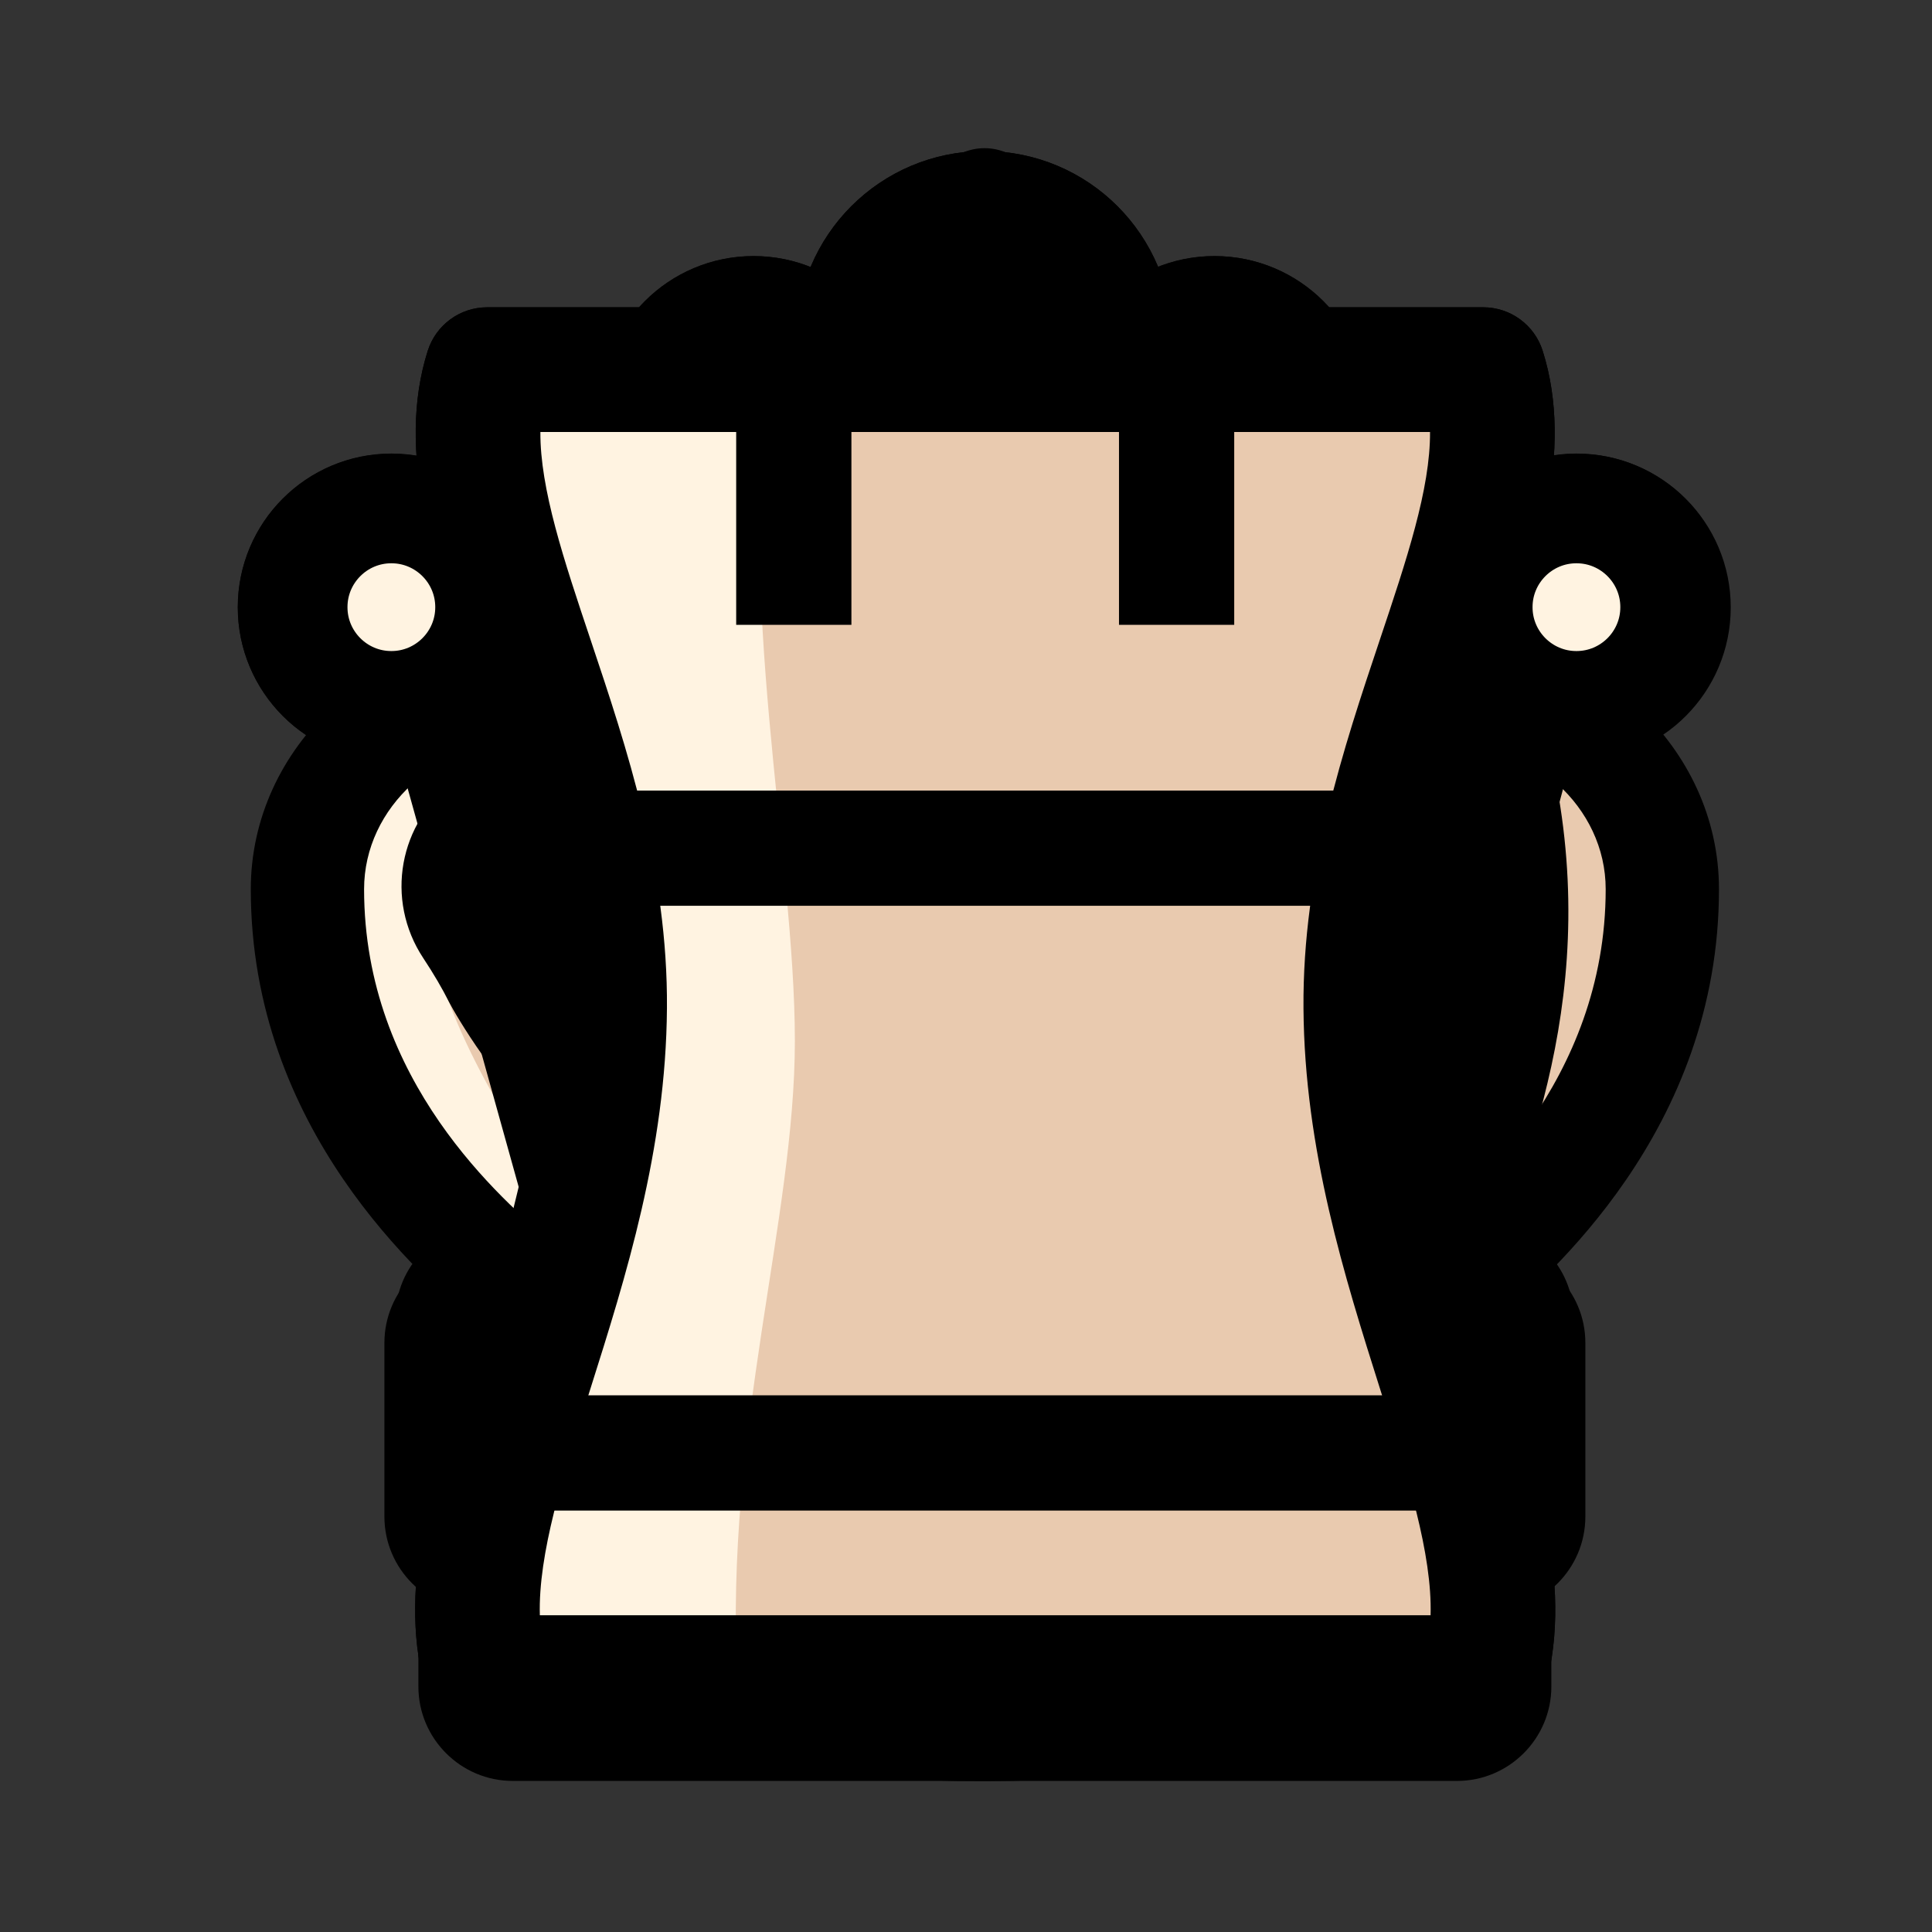 <svg xmlns="http://www.w3.org/2000/svg" width="40" height="40" viewbox="0.0 0.0 100.0 100.0">
  <rect width="100%" height="100%" fill="#333333" stroke="none"/>
  <g id="bb" fill="none" transform="scale(0.4 0.4)">
    <path d="M57.759 17.557C57.759 21.317 54.712 24.365 50.952 24.365C47.192 24.365 44.144 21.317 44.144 17.557C44.144 13.797 47.192 10.749 50.952 10.749C54.712 10.749 57.759 13.797 57.759 17.557Z" fill="#8DB962" />
    <path d="M57.759 17.557C57.759 21.317 54.712 24.365 50.952 24.365C47.192 24.365 44.144 21.317 44.144 17.557C44.144 13.797 47.192 10.749 50.952 10.749C54.712 10.749 57.759 13.797 57.759 17.557Z" stroke="black" stroke-width="5.863" stroke-miterlimit="10" stroke-linejoin="round" />
    <path d="M71.008 41.016C59.961 44.019 52.585 62.794 52.585 62.794C52.585 62.794 53.499 45.884 61.35 31.503C55.898 27.151 51.065 24.458 51.065 24.458C51.065 24.458 25.264 38.555 25.442 54.693C25.619 70.83 38.387 83.42 36.791 86.79C35.195 90.159 66.937 89.982 65.341 86.79C63.745 83.598 76.335 70.653 76.513 54.693C76.566 49.863 74.255 45.188 71.008 41.016Z" fill="#469140" />
    <path d="M51.888 25.755C42.018 42.758 39.672 50.38 39.672 55.657C39.672 66.783 49.64 84.583 44.852 87.32H37.816L29.021 69.73L25.503 57.416L27.262 46.862L34.298 38.068L51.888 25.755Z" fill="#8DB962" />
    <path d="M39.842 85.516C41.678 85.919 45.453 86.319 50.744 86.319C50.856 86.319 50.968 86.319 51.081 86.319C56.527 86.301 60.417 85.878 62.301 85.464C62.552 83.445 63.882 81.047 65.706 77.763C68.986 71.85 73.481 63.753 73.581 54.66C73.616 51.519 72.396 48.121 69.953 44.539C62.888 47.976 57.073 59.403 55.312 63.868C54.785 65.205 53.363 65.965 51.96 65.657C50.555 65.35 49.58 64.072 49.657 62.636C49.694 61.954 50.603 46.548 57.621 32.324C54.9 30.282 52.495 28.739 51.053 27.856C48.85 29.183 44.402 32.026 40.026 35.809C34.666 40.443 28.294 47.476 28.373 54.66C28.474 63.835 33.021 71.841 36.341 77.686C38.242 81.032 39.616 83.451 39.842 85.516ZM50.765 92.182C47.553 92.182 44.449 92.035 41.985 91.766C37.564 91.283 36.099 90.539 35.251 89.875C33.998 88.895 33.515 87.37 33.97 85.965C33.749 84.995 32.367 82.561 31.243 80.582C27.812 74.542 22.627 65.414 22.51 54.725C22.427 47.128 27.057 39.249 36.273 31.303C42.861 25.624 49.386 22.035 49.66 21.885C50.543 21.402 51.614 21.407 52.493 21.897C52.699 22.012 57.601 24.759 63.179 29.211C64.292 30.099 64.605 31.658 63.923 32.908C61.401 37.527 59.622 42.458 58.373 46.96C62.139 42.251 66.116 39.307 70.24 38.187C71.379 37.877 72.596 38.282 73.323 39.216C77.44 44.507 79.5 49.725 79.444 54.725C79.326 65.302 74.215 74.513 70.832 80.608C69.74 82.576 68.398 84.993 68.164 85.968C68.604 87.323 68.159 88.798 66.974 89.767C66.154 90.436 64.724 91.19 60.321 91.701C57.763 91.997 54.514 92.168 51.173 92.181C51.037 92.182 50.901 92.182 50.765 92.182Z" fill="black" />
    <path d="M31.757 75.104C34.802 79.861 67.23 80.741 70.455 75.104" stroke="black" stroke-width="5.863" stroke-miterlimit="10" stroke-linecap="round" stroke-linejoin="round" />
  </g>
  <g id="bk" fill="none" transform="scale(0.4 0.4)">
    <path d="M74.924 87.538H26.993C25.934 87.538 25.076 86.679 25.076 85.62V80.827C25.076 79.769 25.934 78.91 26.993 78.91H74.924C75.983 78.91 76.841 79.769 76.841 80.827V85.62C76.841 86.679 75.983 87.538 74.924 87.538Z" fill="#469140" />
    <path d="M31.978 86.963H25.076V78.335H31.978V86.963Z" fill="#8DB962" />
    <path d="M27.951 84.662H73.966V81.786H27.951V84.662ZM74.924 90.414H26.993C24.35 90.414 22.2 88.263 22.2 85.62V80.827C22.2 78.184 24.35 76.034 26.993 76.034H74.924C77.567 76.034 79.717 78.184 79.717 80.827V85.62C79.717 88.263 77.567 90.414 74.924 90.414Z" fill="black" />
    <path d="M76.65 78.91H25.267C24.208 78.91 23.35 78.052 23.35 76.993V68.173C23.35 67.115 24.208 66.256 25.267 66.256H76.65C77.709 66.256 78.567 67.115 78.567 68.173V76.993C78.567 78.052 77.709 78.91 76.65 78.91Z" fill="#469140" />
    <path d="M30.636 76.609H23.925V67.982H30.636V76.609Z" fill="#8DB962" />
    <path d="M26.226 76.034H75.691V69.132H26.226V76.034ZM76.65 81.786H25.267C22.624 81.786 20.474 79.636 20.474 76.993V68.173C20.474 65.53 22.624 63.38 25.267 63.38H76.65C79.293 63.38 81.443 65.53 81.443 68.173V76.993C81.443 79.636 79.293 81.786 76.65 81.786Z" fill="black" />
    <path d="M50.959 34.16V10.545" stroke="black" stroke-width="5.752" stroke-miterlimit="10" stroke-linecap="round" />
    <path d="M44.056 17.447H57.861" stroke="black" stroke-width="5.752" stroke-miterlimit="10" stroke-linecap="round" />
    <path d="M53.45 26.434H48.819C47.828 26.434 46.933 27.023 46.54 27.931L43.667 34.57C43.395 35.199 43.395 35.913 43.667 36.542L46.54 43.18C46.933 44.089 47.828 44.676 48.819 44.676H53.45C54.44 44.676 55.335 44.089 55.728 43.18L58.601 36.542C58.873 35.913 58.873 35.199 58.601 34.57L55.728 27.931C55.335 27.023 54.44 26.434 53.45 26.434Z" fill="#469140" />
    <path d="M49.077 41.801H53.192L55.894 35.555L53.192 29.31H49.077L46.374 35.555L49.077 41.801ZM53.45 47.552H48.818C46.68 47.552 44.749 46.285 43.9 44.322L41.028 37.684C40.443 36.332 40.443 34.78 41.028 33.428L43.9 26.789C44.749 24.827 46.68 23.558 48.818 23.558H53.45C55.589 23.558 57.519 24.827 58.368 26.789L61.24 33.428C61.825 34.78 61.825 36.332 61.24 37.684L58.368 44.322C57.519 46.285 55.589 47.552 53.45 47.552Z" fill="black" />
    <path d="M74.112 34.816C80.32 34.816 85.351 39.439 85.351 45.142C85.351 57.188 75.986 64.072 74.112 65.793C72.239 67.514 62.873 65.793 62.873 65.793V45.142C62.873 39.439 67.905 34.816 74.112 34.816Z" fill="#469140" />
    <path d="M84.127 36.155C79.717 44.591 71.281 35.197 67.83 63.764C67.83 63.764 69.939 68.931 66.488 63.955C63.037 58.98 66.872 49.758 66.872 44.783C66.872 39.808 71.09 36.706 74.541 35.048C77.992 33.389 84.894 36.155 84.127 36.155Z" fill="#8DB962" />
    <path d="M65.749 63.441C68.637 63.816 71.392 63.913 72.305 63.633C72.466 63.49 72.649 63.332 72.853 63.158C75.484 60.897 82.475 54.892 82.475 45.142C82.475 40.972 78.724 37.58 74.112 37.58C69.501 37.58 65.749 40.972 65.749 45.142V63.441ZM70.382 69.324C69.534 69.324 68.591 69.279 67.541 69.191C64.85 68.966 62.435 68.526 62.333 68.507L59.997 68.078V45.142C59.997 37.924 66.33 32.053 74.112 32.053C81.895 32.053 88.227 37.924 88.227 45.142C88.227 57.366 79.54 64.827 76.685 67.28C76.441 67.49 76.23 67.671 76.099 67.791C74.963 68.835 73.19 69.324 70.382 69.324Z" fill="black" />
    <path d="M62.197 34.126C68.404 34.126 73.436 38.749 73.436 44.452C73.436 56.498 64.071 63.382 62.197 65.103C60.324 66.823 50.959 65.103 50.959 65.103V44.452C50.959 38.749 55.991 34.126 62.197 34.126Z" fill="#469140" />
    <path d="M69.172 36.155C61.695 40.373 58.436 36.347 57.477 65.681C57.477 65.681 55.943 68.547 52.492 63.572C49.041 58.597 51.15 49.758 51.15 44.783C51.15 39.808 55.368 36.706 58.819 35.048C62.27 33.389 69.172 36.155 69.172 36.155Z" fill="#8DB962" />
    <path d="M53.834 62.751C56.722 63.126 59.478 63.224 60.389 62.943C60.551 62.8 60.734 62.643 60.937 62.468C63.569 60.208 70.56 54.202 70.56 44.452C70.56 40.283 66.809 36.89 62.197 36.89C57.586 36.89 53.834 40.283 53.834 44.452V62.751ZM58.467 68.634C57.618 68.634 56.675 68.589 55.627 68.501C52.936 68.277 50.52 67.836 50.419 67.818L48.083 67.388V44.452C48.083 37.234 54.414 31.362 62.197 31.362C69.98 31.362 76.312 37.234 76.312 44.452C76.312 56.676 67.624 64.138 64.77 66.59C64.525 66.8 64.314 66.981 64.184 67.101C63.048 68.144 61.275 68.634 58.467 68.634Z" fill="black" />
    <path d="M27.805 34.816C21.598 34.816 16.566 39.439 16.566 45.142C16.566 57.188 25.932 64.072 27.805 65.793C29.678 67.514 39.044 65.793 39.044 65.793V45.142C39.044 39.439 34.012 34.816 27.805 34.816Z" fill="#469140" />
    <path d="M29.294 34.495C17.215 41.907 23.35 52.922 31.978 64.531C31.978 64.531 27.568 67.663 24.117 62.688C20.666 57.712 15.489 51.079 15.489 46.104C15.489 41.129 18.94 36.153 22.392 34.495C25.843 32.837 29.294 34.495 29.294 34.495Z" fill="#8DB962" />
    <path d="M29.613 63.633C30.525 63.913 33.28 63.816 36.168 63.441V45.142C36.168 40.972 32.416 37.58 27.805 37.58C23.194 37.58 19.442 40.972 19.442 45.142C19.442 54.892 26.433 60.897 29.065 63.158C29.268 63.332 29.452 63.49 29.613 63.633ZM31.535 69.324C28.727 69.324 26.954 68.835 25.818 67.791C25.688 67.671 25.476 67.49 25.231 67.28C22.377 64.827 13.69 57.366 13.69 45.142C13.69 37.924 20.023 32.053 27.805 32.053C35.588 32.053 41.92 37.924 41.92 45.142V68.078L39.584 68.507C39.482 68.526 37.067 68.966 34.376 69.191C33.327 69.279 32.384 69.324 31.535 69.324Z" fill="black" />
    <path d="M39.72 34.126C33.513 34.126 28.481 38.749 28.481 44.452C28.481 56.498 37.846 63.382 39.72 65.103C41.593 66.823 50.959 65.103 50.959 65.103V44.452C50.959 38.749 45.926 34.126 39.72 34.126Z" fill="#469140" />
    <path d="M42.906 34.238C36.004 40.647 37.154 52.155 45.782 63.764C45.782 63.764 42.331 68.791 38.88 63.816C35.429 58.84 29.485 50.333 29.485 45.358C29.485 40.383 33.703 37.281 37.154 35.623C40.605 33.965 42.906 34.238 42.906 34.238Z" fill="#8DB962" />
    <path d="M41.528 62.943C42.442 63.224 45.198 63.128 48.083 62.753V44.452C48.083 40.283 44.331 36.89 39.72 36.89C35.109 36.89 31.357 40.283 31.357 44.452C31.357 54.202 38.348 60.208 40.981 62.468C41.184 62.643 41.366 62.8 41.528 62.943ZM43.45 68.634C40.642 68.634 38.869 68.144 37.733 67.101C37.603 66.981 37.392 66.8 37.148 66.59C34.293 64.138 25.605 56.676 25.605 44.452C25.605 37.234 31.937 31.362 39.72 31.362C47.502 31.362 53.834 37.234 53.834 44.452V67.388L51.499 67.818C51.398 67.836 48.982 68.277 46.291 68.501C45.242 68.589 44.298 68.634 43.45 68.634Z" fill="black" />
    <path d="M33.703 66.256L39.81 79.485Z" fill="#FFF3E1" />
    <path d="M33.703 66.256L39.81 79.485" stroke="black" stroke-width="5.752" stroke-miterlimit="10" />
    <path d="M47.953 66.256L54.06 79.485Z" fill="#FFF3E1" />
    <path d="M47.953 66.256L54.06 79.485" stroke="black" stroke-width="5.752" stroke-miterlimit="10" />
    <path d="M62.203 66.256L68.31 79.485Z" fill="#FFF3E1" />
    <path d="M62.203 66.256L68.31 79.485" stroke="black" stroke-width="5.752" stroke-miterlimit="10" />
  </g>
  <g id="bn" fill="none" transform="scale(0.4 0.4)">
    <path d="M28.455 85.449C33.808 87.05 41.583 88.734 51.035 88.638C59.742 88.55 66.95 86.98 72.069 85.449C71.978 85.121 71.84 84.563 71.684 83.87C71.097 81.258 70.23 75.749 72.069 69.934C74.589 61.961 81.073 52.041 76.68 37.397C72.026 21.882 50.327 17.24 50.327 17.24L50.681 24.503L25.334 42.877C23.726 44.043 23.335 46.267 24.431 47.922C24.951 48.708 25.489 49.597 25.945 50.509C26.392 51.403 28.501 54.644 29.81 55.487C30.871 56.172 32.239 56.13 33.266 55.395C34.827 54.278 36.786 51.793 42.278 52.324C56.806 54.804 60.425 46.88 60.425 46.88C60.425 46.88 58.122 51.61 48.754 56.014C38.988 59.76 32.609 66.138 29.365 76.933C27.817 82.081 28.455 85.449 28.455 85.449Z" fill="#469140" />
    <path d="M26.147 49.501L56.751 32.726C56.751 32.726 60.381 30.912 58.566 27.282C57.755 25.659 51.553 18.651 51.553 18.651V25.91L24.332 45.871L26.147 49.501Z" fill="#8DB962" />
    <path d="M63.046 48.292C56.796 58.776 49.301 64.252 45.067 69.091C41.531 73.132 38.983 82.705 39.184 86.738C39.306 89.162 29.171 84.788 29.171 84.788L31.793 72.286L37.237 62.003L46.109 55.55L63.046 48.292Z" fill="#8DB962" />
    <path d="M31.358 83.129C37.769 84.846 44.366 85.684 51.005 85.614C56.903 85.554 62.769 84.779 68.482 83.309C67.791 79.59 67.479 74.418 69.185 69.023C69.722 67.324 70.405 65.6 71.129 63.775C73.878 56.836 76.995 48.972 73.783 38.266C70.825 28.404 59.578 23.363 53.554 21.322L53.702 24.356C53.752 25.377 53.283 26.353 52.456 26.952L27.109 45.326C26.817 45.537 26.749 45.945 26.953 46.253C27.62 47.26 28.191 48.237 28.65 49.157C29.058 49.972 30.758 52.427 31.453 52.948C31.47 52.954 31.492 52.945 31.506 52.935C31.663 52.823 31.863 52.66 32.095 52.47C33.691 51.168 36.662 48.743 42.569 49.313C42.642 49.32 42.715 49.33 42.787 49.342C51.759 50.874 55.641 48.027 57.039 46.472C57.527 45.874 57.725 45.517 57.732 45.505C57.713 45.538 57.706 45.556 57.706 45.556L59.047 45.411C60.899 45.21 62.633 46.355 63.176 48.136C63.17 48.149 63.16 48.172 63.144 48.203C63.127 48.239 63.101 48.29 63.065 48.358C62.96 48.557 62.778 48.874 62.506 49.266C61.219 51.148 57.797 55.105 50.04 58.752C49.974 58.783 49.906 58.812 49.837 58.838C40.554 62.398 35.134 68.247 32.261 77.803C31.588 80.043 31.392 81.882 31.358 83.129ZM50.26 91.667C42.583 91.667 34.961 90.551 27.589 88.347C26.506 88.023 25.693 87.123 25.483 86.012C25.404 85.593 24.757 81.753 26.468 76.062C29.34 66.509 34.557 59.851 42.708 55.454C42.436 55.414 42.162 55.372 41.884 55.325C38.533 55.024 37.204 56.108 35.919 57.157C35.635 57.39 35.339 57.63 35.027 57.854C32.975 59.323 30.283 59.392 28.171 58.029C25.953 56.599 23.529 52.44 23.24 51.861C22.889 51.16 22.441 50.396 21.909 49.592C19.911 46.574 20.635 42.548 23.559 40.429L47.58 23.015L47.305 17.387C47.26 16.448 47.652 15.542 48.368 14.935C49.084 14.326 50.042 14.086 50.959 14.282C51.917 14.486 74.467 19.494 79.577 36.527C83.392 49.246 79.554 58.931 76.752 66.003C76.07 67.726 75.425 69.352 74.953 70.847C73.379 75.825 74.078 80.728 74.635 83.207C74.823 84.049 74.951 84.521 74.985 84.646C75.422 86.232 74.512 87.876 72.936 88.347C65.829 90.472 58.471 91.588 51.066 91.663C50.798 91.665 50.528 91.667 50.26 91.667Z" fill="black" />
    <path d="M31.566 75.404C36.206 76.799 42.973 78.27 51.206 78.161C58.609 78.064 64.744 76.72 69.124 75.404" fill="#FFF3E1" />
    <path d="M31.566 75.404C36.206 76.799 42.973 78.27 51.206 78.161C58.609 78.064 64.744 76.72 69.124 75.404" stroke="black" stroke-width="5.882" stroke-miterlimit="10" stroke-linecap="round" stroke-linejoin="round" />
    <path d="M54.051 36.484C54.051 38.127 52.72 39.458 51.078 39.458C49.436 39.458 48.105 38.127 48.105 36.484C48.105 34.842 49.436 33.512 51.078 33.512C52.72 33.512 54.051 34.842 54.051 36.484Z" fill="black" />
  </g>
  <g id="bp" fill="none" transform="scale(0.4 0.4)">
    <path d="M73.023 83.01C73.023 65.181 58.322 59.342 60.008 48.211C64.277 45.244 67.038 40.258 66.897 34.633C66.684 26.141 59.755 19.223 51.263 19.023C42.235 18.81 34.85 26.065 34.85 35.044C34.85 40.495 37.575 45.308 41.734 48.204C43.622 59.342 28.952 65.254 28.952 83.01C35.458 84.961 39.679 86.905 51.098 86.905C62.517 86.905 66.516 84.961 73.023 83.01Z" fill="#469140" />
    <path d="M50.608 21.801C50.608 21.801 45.689 26.919 45.474 34.438C45.259 41.957 48.239 46.395 48.239 47.469C48.239 48.544 48.326 53.08 47.251 56.947C46.177 60.814 40.143 74.52 40.538 83.8C40.813 90.269 29.565 81.749 29.565 81.749L31.068 70.578L42.239 54.25L41.38 47.376L34.72 37.064L38.587 24.818L50.608 21.801Z" fill="#8DB962" />
    <path d="M73.023 83.01H73.024H73.023ZM32.272 80.664C32.395 80.702 32.517 80.742 32.639 80.779C37.775 82.401 41.833 83.683 51.098 83.683C60.241 83.683 64.175 82.429 69.154 80.842C69.336 80.784 69.519 80.725 69.703 80.667C69.099 73.471 65.763 68.612 62.526 63.9C59.242 59.119 55.846 54.174 56.822 47.728C56.955 46.852 57.442 46.069 58.169 45.564C61.725 43.093 63.784 39.037 63.675 34.714C63.507 27.996 57.905 22.403 51.187 22.244C47.702 22.157 44.417 23.455 41.931 25.884C39.443 28.314 38.073 31.567 38.073 35.044C38.073 39.23 40.129 43.161 43.575 45.558C44.285 46.053 44.767 46.812 44.911 47.664C46.014 54.172 42.621 59.176 39.339 64.015C36.156 68.711 32.873 73.552 32.272 80.664ZM51.098 90.127C40.84 90.127 35.913 88.573 30.698 86.926C29.837 86.653 28.948 86.373 28.026 86.097C26.663 85.688 25.729 84.433 25.729 83.01C25.729 72.603 30.319 65.836 34.005 60.398C36.983 56.006 38.782 53.171 38.678 49.929C34.237 46.287 31.628 40.829 31.628 35.044C31.628 29.817 33.688 24.926 37.427 21.273C41.166 17.622 46.105 15.681 51.338 15.801C56.277 15.917 60.937 17.919 64.461 21.438C67.985 24.957 69.994 29.614 70.118 34.552C70.268 40.523 67.669 46.154 63.1 49.909C63.09 53.337 65.218 56.435 67.838 60.251C71.584 65.705 76.245 72.49 76.245 83.01C76.245 84.433 75.311 85.688 73.948 86.097C72.963 86.392 72.022 86.692 71.112 86.982C66.037 88.6 61.243 90.127 51.098 90.127Z" fill="black" />
  </g>
  <g id="bq" fill="none" transform="scale(0.4 0.4)">
    <path d="M72.789 87.689H29.105C29.957 86.633 32.466 83.244 32.466 78.314C32.466 76.994 32.286 72.883 29.105 68.939H72.789C71.936 69.996 69.428 73.385 69.428 78.314C69.428 79.635 69.608 83.746 72.789 87.689Z" fill="#469140" />
    <path d="M38.826 87.689C39.501 85.742 40.991 82.808 41.099 79.167C41.231 74.66 39.564 71.265 38.826 69.129C36.803 69.129 33.664 68.939 31.641 68.939L34.589 79.167L29.908 87.689H38.826Z" fill="#8DB962" />
    <path d="M33.808 84.849H68.084C67.038 82.194 66.828 79.804 66.828 78.314C66.828 75.792 67.364 73.596 68.086 71.78H33.81C34.856 74.435 35.066 76.825 35.066 78.314C35.066 80.837 34.53 83.033 33.808 84.849ZM72.788 90.53H29.106C28.084 90.53 27.157 89.876 26.736 88.859C26.315 87.841 26.48 86.649 27.155 85.811C28.167 84.555 29.866 81.912 29.866 78.314C29.866 76.77 29.514 73.742 27.154 70.817C26.48 69.98 26.315 68.787 26.736 67.77C27.157 66.752 28.084 66.099 29.106 66.099H72.788C73.81 66.099 74.737 66.752 75.158 67.77C75.579 68.788 75.415 69.98 74.739 70.818C73.727 72.073 72.028 74.717 72.028 78.314C72.028 79.858 72.38 82.886 74.739 85.812C75.415 86.649 75.579 87.842 75.158 88.859C74.737 89.876 73.81 90.53 72.788 90.53Z" fill="black" />
    <path d="M29.565 61.421L22.866 37.373C23.479 37.743 32.417 50.45 36.906 47.633C40.476 45.392 39.733 31.689 40.026 26.326C41.598 31.296 46.861 44.081 50.947 44.081C55.033 44.081 60.296 31.296 61.867 26.326C61.967 26.938 60.385 44.727 66.548 47.633C70.068 49.293 77.889 37.877 79.029 37.373C77.861 44.041 73.573 53.246 72.406 61.388C71.784 65.722 68.116 68.939 63.787 68.939H38.178C33.862 68.939 30.197 65.74 29.565 61.421Z" fill="#469140" />
    <path d="M28.755 43.371C41.288 49.621 29.924 66.099 55.871 66.099L36.927 68.939C34.807 66.957 30.475 62.353 28.755 55.303C27.507 50.186 28.149 45.886 28.755 43.371Z" fill="#8DB962" />
    <path d="M28.376 47.398L32.052 60.593C32.087 60.718 32.113 60.844 32.132 60.972C32.56 63.895 35.16 66.099 38.178 66.099H63.787C66.815 66.099 69.416 63.884 69.837 60.949C70.48 56.468 71.948 51.879 73.417 47.42C70.595 50.022 67.968 51.397 65.518 50.24C62.366 48.755 60.365 44.824 59.567 38.553C56.532 44.263 53.792 46.922 50.947 46.922C48.091 46.922 45.342 44.243 42.293 38.491C42.287 38.479 42.281 38.466 42.275 38.454C41.883 44.169 40.891 48.408 38.201 50.096C37.329 50.643 36.414 50.884 35.477 50.884C33.131 50.884 30.65 49.372 28.376 47.398ZM63.787 71.78H38.178C35.503 71.78 32.907 70.8 30.867 69.019C28.831 67.243 27.474 64.784 27.029 62.076L20.378 38.201C20.07 37.095 20.406 35.896 21.228 35.167C22.049 34.439 23.193 34.328 24.119 34.885C24.617 35.184 24.899 35.53 25.837 36.676C27.054 38.164 29.32 40.934 31.616 42.945C34.167 45.179 35.374 45.277 35.596 45.177C35.689 45.081 36.463 44.162 36.918 40.051C37.254 37.003 37.297 33.355 37.331 30.423C37.351 28.754 37.368 27.312 37.431 26.156C37.504 24.803 38.443 23.696 39.673 23.512C40.901 23.327 42.079 24.117 42.484 25.398C43.26 27.851 44.824 31.838 46.569 35.213C48.881 39.685 50.455 41.039 50.947 41.227C51.439 41.039 53.013 39.685 55.325 35.213C57.071 31.838 58.634 27.851 59.41 25.398C59.797 24.174 60.892 23.393 62.073 23.494C63.254 23.596 64.223 24.558 64.429 25.833C64.49 26.213 64.479 26.486 64.444 27.39C63.894 41.294 66.394 44.295 67.415 44.934C67.706 44.853 68.617 44.473 70.462 42.706C72.035 41.2 73.618 39.337 74.89 37.84C76.574 35.857 77.203 35.116 78.055 34.74C78.937 34.35 79.944 34.519 80.68 35.179C81.415 35.839 81.761 36.886 81.582 37.908C81.016 41.14 79.821 44.762 78.556 48.597C77.091 53.039 75.576 57.633 74.974 61.828C74.573 64.626 73.202 67.174 71.114 69.005C69.071 70.795 66.47 71.78 63.787 71.78Z" fill="black" />
    <path d="M44.129 21.212C44.129 24.036 41.839 26.326 39.015 26.326C36.191 26.326 33.901 24.036 33.901 21.212C33.901 18.388 36.191 16.099 39.015 16.099C41.839 16.099 44.129 18.388 44.129 21.212Z" fill="#8DB962" />
    <path d="M44.129 21.212C44.129 24.036 41.839 26.326 39.015 26.326C36.191 26.326 33.901 24.036 33.901 21.212C33.901 18.388 36.191 16.099 39.015 16.099C41.839 16.099 44.129 18.388 44.129 21.212Z" stroke="black" stroke-width="5.682" stroke-miterlimit="10" stroke-linejoin="round" />
    <path d="M67.992 21.212C67.992 24.036 65.703 26.326 62.879 26.326C60.055 26.326 57.765 24.036 57.765 21.212C57.765 18.388 60.055 16.099 62.879 16.099C65.703 16.099 67.992 18.388 67.992 21.212Z" fill="#8DB962" />
    <path d="M67.992 21.212C67.992 24.036 65.703 26.326 62.879 26.326C60.055 26.326 57.765 24.036 57.765 21.212C57.765 18.388 60.055 16.099 62.879 16.099C65.703 16.099 67.992 18.388 67.992 21.212Z" stroke="black" stroke-width="5.682" stroke-miterlimit="10" stroke-linejoin="round" />
    <path d="M86.742 31.439C86.742 34.263 84.453 36.553 81.629 36.553C78.805 36.553 76.515 34.263 76.515 31.439C76.515 28.616 78.805 26.326 81.629 26.326C84.453 26.326 86.742 28.616 86.742 31.439Z" fill="#8DB962" />
    <path d="M86.742 31.439C86.742 34.263 84.453 36.553 81.629 36.553C78.805 36.553 76.515 34.263 76.515 31.439C76.515 28.616 78.805 26.326 81.629 26.326C84.453 26.326 86.742 28.616 86.742 31.439Z" stroke="black" stroke-width="5.682" stroke-miterlimit="10" stroke-linejoin="round" />
    <path d="M25.379 31.439C25.379 34.263 23.089 36.553 20.265 36.553C17.441 36.553 15.152 34.263 15.152 31.439C15.152 28.616 17.441 26.326 20.265 26.326C23.089 26.326 25.379 28.616 25.379 31.439Z" fill="#8DB962" />
    <path d="M25.379 31.439C25.379 34.263 23.089 36.553 20.265 36.553C17.441 36.553 15.152 34.263 15.152 31.439C15.152 28.616 17.441 26.326 20.265 26.326C23.089 26.326 25.379 28.616 25.379 31.439Z" stroke="black" stroke-width="5.682" stroke-miterlimit="10" stroke-linejoin="round" />
    <path d="M32.226 79.167H69.668" stroke="black" stroke-width="5.682" stroke-miterlimit="10" stroke-linejoin="round" />
  </g>
  <g id="br" fill="none" transform="scale(0.4 0.4)">
    <path d="M31.293 52.157C31.389 38.552 22.642 27.273 25.217 19.133H76.772C79.347 27.273 70.599 38.552 70.696 52.157C70.797 66.511 79.425 78.442 76.772 86.832H25.217C22.563 78.442 31.191 66.511 31.293 52.157Z" fill="#469140" />
    <path d="M39.949 19.483C38.012 30.458 41.142 44.398 41.142 53.877C41.142 63.13 37.514 73.967 38.16 86.879L26.164 86.832L30.009 53.877L26.164 19.047L39.949 19.483Z" fill="#8DB962" />
    <path d="M71.441 71.92C69.603 66.109 67.519 59.523 67.468 52.18C67.417 45.061 69.544 38.714 71.42 33.114C72.803 28.987 74.037 25.302 74.018 22.36H27.97C27.951 25.302 29.185 28.987 30.568 33.114C32.444 38.714 34.571 45.061 34.521 52.18C34.469 59.523 32.385 66.11 30.547 71.92C29.123 76.422 27.854 80.435 27.942 83.604H74.047C74.135 80.435 72.866 76.422 71.441 71.92ZM22.139 87.805C20.445 82.45 22.362 76.389 24.392 69.973C26.092 64.598 28.02 58.504 28.065 52.134C28.108 46.091 26.247 40.536 24.447 35.165C22.414 29.096 20.492 23.364 22.139 18.159C22.564 16.817 23.809 15.905 25.217 15.905H76.772C78.179 15.905 79.425 16.817 79.849 18.159C81.496 23.364 79.575 29.096 77.541 35.165C75.741 40.536 73.881 46.091 73.923 52.134C73.968 58.504 75.896 64.597 77.597 69.973C79.627 76.388 81.543 82.45 79.849 87.805C79.425 89.147 78.179 90.06 76.772 90.06H25.217C23.809 90.06 22.564 89.147 22.139 87.805Z" fill="black" />
    <path d="M41.087 20.784V32.342" stroke="black" stroke-width="5.964" stroke-miterlimit="10" stroke-linejoin="round" />
    <path d="M60.901 20.784V32.342" stroke="black" stroke-width="5.964" stroke-miterlimit="10" stroke-linejoin="round" />
    <path d="M26.129 75.204H75.859" stroke="black" stroke-width="5.964" stroke-miterlimit="10" stroke-linejoin="round" />
    <path d="M29.529 43.901H72.46" stroke="black" stroke-width="5.964" stroke-miterlimit="10" stroke-linejoin="round" />
  </g>
  <g id="wb" fill="none" transform="scale(0.4 0.4)">
    <path d="M57.759 17.557C57.759 21.317 54.712 24.365 50.952 24.365C47.192 24.365 44.144 21.317 44.144 17.557C44.144 13.797 47.192 10.749 50.952 10.749C54.712 10.749 57.759 13.797 57.759 17.557Z" fill="#FFF3E1" />
    <path d="M57.759 17.557C57.759 21.317 54.712 24.365 50.952 24.365C47.192 24.365 44.144 21.317 44.144 17.557C44.144 13.797 47.192 10.749 50.952 10.749C54.712 10.749 57.759 13.797 57.759 17.557Z" stroke="black" stroke-width="5.863" stroke-miterlimit="10" stroke-linejoin="round" />
    <path d="M71.008 41.016C59.961 44.019 52.585 62.794 52.585 62.794C52.585 62.794 53.499 45.884 61.35 31.503C55.898 27.151 51.065 24.458 51.065 24.458C51.065 24.458 25.264 38.555 25.442 54.693C25.619 70.83 38.387 83.42 36.791 86.79C35.195 90.159 66.937 89.982 65.341 86.79C63.745 83.598 76.335 70.653 76.513 54.693C76.566 49.863 74.255 45.188 71.008 41.016Z" fill="#E9CAAF" />
    <path d="M51.888 25.755C42.018 42.758 39.672 50.38 39.672 55.657C39.672 66.783 49.64 84.583 44.852 87.32H37.816L29.021 69.73L25.503 57.416L27.262 46.862L34.298 38.068L51.888 25.755Z" fill="#FFF3E1" />
    <path d="M39.842 85.516C41.678 85.919 45.453 86.319 50.744 86.319C50.856 86.319 50.968 86.319 51.081 86.319C56.527 86.301 60.417 85.878 62.301 85.464C62.552 83.445 63.882 81.047 65.706 77.763C68.986 71.85 73.481 63.753 73.581 54.66C73.616 51.519 72.396 48.121 69.953 44.539C62.888 47.976 57.073 59.403 55.312 63.868C54.785 65.205 53.363 65.965 51.96 65.657C50.555 65.35 49.58 64.072 49.657 62.636C49.694 61.954 50.603 46.548 57.621 32.324C54.9 30.282 52.495 28.739 51.053 27.856C48.85 29.183 44.402 32.026 40.026 35.809C34.666 40.443 28.294 47.476 28.373 54.66C28.474 63.835 33.021 71.841 36.341 77.686C38.242 81.032 39.616 83.451 39.842 85.516ZM50.765 92.182C47.553 92.182 44.449 92.035 41.985 91.766C37.564 91.283 36.099 90.539 35.251 89.875C33.998 88.895 33.515 87.37 33.97 85.965C33.749 84.995 32.367 82.561 31.243 80.582C27.812 74.542 22.627 65.414 22.51 54.725C22.427 47.128 27.057 39.249 36.273 31.303C42.861 25.624 49.386 22.035 49.66 21.885C50.543 21.402 51.614 21.407 52.493 21.897C52.699 22.012 57.601 24.759 63.179 29.211C64.292 30.099 64.605 31.658 63.923 32.908C61.401 37.527 59.622 42.458 58.373 46.96C62.139 42.251 66.116 39.307 70.24 38.187C71.379 37.877 72.596 38.282 73.323 39.216C77.44 44.507 79.5 49.725 79.444 54.725C79.326 65.302 74.215 74.513 70.832 80.608C69.74 82.576 68.398 84.993 68.164 85.968C68.604 87.323 68.159 88.798 66.974 89.767C66.154 90.436 64.724 91.19 60.321 91.701C57.763 91.997 54.514 92.168 51.173 92.181C51.037 92.182 50.901 92.182 50.765 92.182Z" fill="black" />
    <path d="M31.757 75.104C34.802 79.861 67.23 80.741 70.455 75.104" stroke="black" stroke-width="5.863" stroke-miterlimit="10" stroke-linecap="round" stroke-linejoin="round" />
  </g>
  <g id="wk" fill="none" transform="scale(0.4 0.4)">
    <path d="M75.412 89.249H26.543C25.463 89.249 24.588 88.374 24.588 87.294V82.407C24.588 81.328 25.463 80.453 26.543 80.453H75.412C76.491 80.453 77.366 81.328 77.366 82.407V87.294C77.366 88.374 76.491 89.249 75.412 89.249Z" fill="#E9CAAF" />
    <path d="M31.625 88.662H24.588V79.866H31.625V88.662Z" fill="#FFF3E1" />
    <path d="M27.52 86.317H74.434V83.385H27.52V86.317ZM75.412 92.181H26.543C23.849 92.181 21.656 89.989 21.656 87.294V82.407C21.656 79.713 23.849 77.52 26.543 77.52H75.412C78.106 77.52 80.298 79.713 80.298 82.407V87.294C80.298 89.989 78.106 92.181 75.412 92.181Z" fill="black" />
    <path d="M77.171 80.453H24.784C23.704 80.453 22.829 79.578 22.829 78.498V69.506C22.829 68.427 23.704 67.551 24.784 67.551H77.171C78.25 67.551 79.126 68.427 79.126 69.506V78.498C79.126 79.578 78.25 80.453 77.171 80.453Z" fill="#E9CAAF" />
    <path d="M30.257 78.107H23.416V69.311H30.257V78.107Z" fill="#FFF3E1" />
    <path d="M25.761 77.52H76.193V70.483H25.761V77.52ZM77.171 83.385H24.784C22.089 83.385 19.897 81.192 19.897 78.498V69.506C19.897 66.811 22.089 64.619 24.784 64.619H77.171C79.865 64.619 82.058 66.811 82.058 69.506V78.498C82.058 81.192 79.865 83.385 77.171 83.385Z" fill="black" />
    <path d="M50.977 34.828V10.751" stroke="black" stroke-width="5.864" stroke-miterlimit="10" stroke-linecap="round" />
    <path d="M43.94 17.788H58.014" stroke="black" stroke-width="5.864" stroke-miterlimit="10" stroke-linecap="round" />
    <path d="M53.517 26.951H48.796C47.786 26.951 46.873 27.551 46.472 28.477L43.543 35.245C43.266 35.887 43.266 36.615 43.543 37.256L46.472 44.024C46.873 44.95 47.786 45.55 48.796 45.55H53.517C54.526 45.55 55.44 44.95 55.84 44.024L58.769 37.256C59.046 36.615 59.046 35.887 58.769 35.245L55.84 28.477C55.44 27.551 54.526 26.951 53.517 26.951Z" fill="#E9CAAF" />
    <path d="M49.059 42.618H53.254L56.009 36.25L53.254 29.883H49.059L46.303 36.25L49.059 42.618ZM53.517 48.482H48.795C46.615 48.482 44.647 47.189 43.781 45.188L40.852 38.42C40.256 37.042 40.256 35.46 40.852 34.081L43.781 27.313C44.647 25.312 46.615 24.019 48.795 24.019H53.517C55.698 24.019 57.665 25.312 58.531 27.313L61.46 34.081C62.056 35.46 62.056 37.042 61.46 38.42L58.531 45.188C57.665 47.189 55.698 48.482 53.517 48.482Z" fill="black" />
    <path d="M74.584 35.497C80.912 35.497 86.042 40.21 86.042 46.024C86.042 58.306 76.493 65.324 74.584 67.079C72.674 68.833 63.125 67.079 63.125 67.079V46.024C63.125 40.21 68.255 35.497 74.584 35.497Z" fill="#E9CAAF" />
    <path d="M84.794 36.862C80.298 45.463 71.698 35.885 68.179 65.01C68.179 65.01 70.329 70.278 66.811 65.206C63.292 60.133 67.202 50.731 67.202 45.658C67.202 40.586 71.502 37.423 75.02 35.733C78.539 34.042 85.576 36.862 84.794 36.862Z" fill="#FFF3E1" />
    <path d="M66.057 64.681C69.001 65.064 71.811 65.163 72.74 64.876C72.905 64.731 73.092 64.57 73.299 64.392C75.982 62.087 83.11 55.965 83.11 46.024C83.11 41.773 79.285 38.315 74.584 38.315C69.882 38.315 66.057 41.773 66.057 46.024V64.681ZM70.78 70.679C69.915 70.679 68.954 70.633 67.884 70.544C65.141 70.315 62.678 69.866 62.574 69.847L60.193 69.409V46.024C60.193 38.666 66.649 32.679 74.584 32.679C82.519 32.679 88.974 38.666 88.974 46.024C88.974 58.487 80.117 66.094 77.207 68.595C76.958 68.809 76.742 68.994 76.609 69.116C75.451 70.18 73.643 70.679 70.78 70.679Z" fill="black" />
    <path d="M62.435 34.794C68.764 34.794 73.894 39.506 73.894 45.321C73.894 57.603 64.346 64.621 62.435 66.375C60.526 68.129 50.977 66.375 50.977 66.375V45.321C50.977 39.506 56.108 34.794 62.435 34.794Z" fill="#E9CAAF" />
    <path d="M69.547 36.862C61.924 41.162 58.601 37.057 57.623 66.965C57.623 66.965 56.06 69.887 52.541 64.815C49.023 59.742 51.173 50.731 51.173 45.658C51.173 40.586 55.473 37.423 58.992 35.733C62.51 34.042 69.547 36.862 69.547 36.862Z" fill="#FFF3E1" />
    <path d="M53.909 63.978C56.853 64.36 59.663 64.46 60.592 64.173C60.757 64.027 60.943 63.867 61.151 63.689C63.834 61.385 70.962 55.262 70.962 45.321C70.962 41.07 67.138 37.611 62.435 37.611C57.734 37.611 53.909 41.07 53.909 45.321V63.978ZM58.633 69.976C57.767 69.976 56.806 69.93 55.737 69.84C52.993 69.611 50.531 69.162 50.427 69.143L48.045 68.706V45.321C48.045 37.962 54.5 31.975 62.435 31.975C70.37 31.975 76.826 37.962 76.826 45.321C76.826 57.784 67.969 65.392 65.058 67.892C64.809 68.106 64.594 68.29 64.461 68.413C63.304 69.476 61.495 69.976 58.633 69.976Z" fill="black" />
    <path d="M27.371 35.497C21.043 35.497 15.913 40.21 15.913 46.024C15.913 58.306 25.461 65.324 27.371 67.079C29.281 68.833 38.83 67.079 38.83 67.079V46.024C38.83 40.21 33.699 35.497 27.371 35.497Z" fill="#E9CAAF" />
    <path d="M28.889 35.169C16.574 42.726 22.829 53.956 31.625 65.792C31.625 65.792 27.13 68.985 23.611 63.914C20.093 58.84 14.815 52.078 14.815 47.005C14.815 41.933 18.333 36.86 21.852 35.169C25.37 33.479 28.889 35.169 28.889 35.169Z" fill="#FFF3E1" />
    <path d="M29.214 64.876C30.144 65.163 32.953 65.064 35.898 64.681V46.024C35.898 41.773 32.072 38.315 27.371 38.315C22.67 38.315 18.845 41.773 18.845 46.024C18.845 55.965 25.973 62.087 28.656 64.392C28.863 64.57 29.05 64.731 29.214 64.876ZM31.174 70.679C28.311 70.679 26.503 70.18 25.345 69.116C25.212 68.994 24.997 68.809 24.747 68.595C21.837 66.094 12.981 58.487 12.981 46.024C12.981 38.666 19.437 32.679 27.371 32.679C35.306 32.679 41.762 38.666 41.762 46.024V69.409L39.38 69.847C39.276 69.866 36.814 70.315 34.07 70.544C33.001 70.633 32.039 70.679 31.174 70.679Z" fill="black" />
    <path d="M39.519 34.794C33.191 34.794 28.06 39.506 28.06 45.321C28.06 57.603 37.609 64.621 39.519 66.375C41.429 68.129 50.977 66.375 50.977 66.375V45.321C50.977 39.506 45.847 34.794 39.519 34.794Z" fill="#E9CAAF" />
    <path d="M42.767 34.907C35.73 41.442 36.903 53.174 45.7 65.01C45.7 65.01 42.181 70.136 38.663 65.064C35.144 59.99 29.084 51.317 29.084 46.245C29.084 41.172 33.385 38.01 36.903 36.319C40.422 34.629 42.767 34.907 42.767 34.907Z" fill="#FFF3E1" />
    <path d="M41.362 64.173C42.294 64.46 45.104 64.362 48.045 63.979V45.321C48.045 41.07 44.221 37.611 39.519 37.611C34.818 37.611 30.992 41.07 30.992 45.321C30.992 55.262 38.12 61.385 40.804 63.689C41.011 63.867 41.198 64.027 41.362 64.173ZM43.322 69.976C40.459 69.976 38.652 69.476 37.493 68.413C37.361 68.29 37.145 68.106 36.896 67.892C33.986 65.392 25.128 57.784 25.128 45.321C25.128 37.962 31.584 31.975 39.519 31.975C47.453 31.975 53.909 37.962 53.909 45.321V68.706L51.528 69.143C51.425 69.162 48.962 69.611 46.218 69.84C45.149 69.93 44.187 69.976 43.322 69.976Z" fill="black" />
    <path d="M33.385 67.551L39.611 81.039Z" fill="#FFF3E1" />
    <path d="M33.385 67.551L39.611 81.039" stroke="black" stroke-width="5.864" stroke-miterlimit="10" />
    <path d="M47.913 67.551L54.139 81.039Z" fill="#FFF3E1" />
    <path d="M47.913 67.551L54.139 81.039" stroke="black" stroke-width="5.864" stroke-miterlimit="10" />
    <path d="M62.441 67.551L68.668 81.039Z" fill="#FFF3E1" />
    <path d="M62.441 67.551L68.668 81.039" stroke="black" stroke-width="5.864" stroke-miterlimit="10" />
  </g>
  <g id="wn" fill="none" transform="scale(0.4 0.4)">
    <path d="M28.455 85.449C33.808 87.05 41.583 88.734 51.035 88.638C59.742 88.55 66.95 86.98 72.069 85.449C71.978 85.121 71.84 84.563 71.684 83.87C71.097 81.258 70.23 75.749 72.069 69.934C74.589 61.961 81.073 52.041 76.68 37.397C72.026 21.882 50.327 17.24 50.327 17.24L50.681 24.503L25.334 42.877C23.726 44.043 23.335 46.267 24.431 47.922C24.951 48.708 25.489 49.597 25.945 50.509C26.392 51.403 28.501 54.644 29.81 55.487C30.871 56.172 32.239 56.13 33.266 55.395C34.827 54.278 36.786 51.793 42.278 52.324C56.806 54.804 60.425 46.88 60.425 46.88C60.425 46.88 58.122 51.61 48.754 56.014C38.988 59.76 32.609 66.138 29.365 76.933C27.817 82.081 28.455 85.449 28.455 85.449Z" fill="#E9CAAF" />
    <path d="M26.147 49.501L56.751 32.726C56.751 32.726 60.381 30.912 58.566 27.282C57.755 25.659 51.553 18.651 51.553 18.651V25.91L24.332 45.871L26.147 49.501Z" fill="#FFF3E1" />
    <path d="M63.046 48.292C56.796 58.776 49.301 64.252 45.067 69.091C41.531 73.132 38.983 82.705 39.184 86.738C39.306 89.162 29.171 84.788 29.171 84.788L31.793 72.286L37.237 62.003L46.109 55.55L63.046 48.292Z" fill="#FFF3E1" />
    <path d="M31.358 83.129C37.769 84.846 44.366 85.684 51.005 85.614C56.903 85.554 62.769 84.779 68.482 83.309C67.791 79.59 67.479 74.418 69.185 69.023C69.722 67.324 70.405 65.6 71.129 63.775C73.878 56.836 76.995 48.972 73.783 38.266C70.825 28.404 59.578 23.363 53.554 21.322L53.702 24.356C53.752 25.377 53.283 26.353 52.456 26.952L27.109 45.326C26.817 45.537 26.749 45.945 26.953 46.253C27.62 47.26 28.191 48.237 28.65 49.157C29.058 49.972 30.758 52.427 31.453 52.948C31.47 52.954 31.492 52.945 31.506 52.935C31.663 52.823 31.863 52.66 32.095 52.47C33.691 51.168 36.662 48.743 42.569 49.313C42.642 49.32 42.715 49.33 42.787 49.342C51.759 50.874 55.641 48.027 57.039 46.472C57.527 45.874 57.725 45.517 57.732 45.505C57.713 45.538 57.706 45.556 57.706 45.556L59.047 45.411C60.899 45.21 62.633 46.355 63.176 48.136C63.17 48.149 63.16 48.172 63.144 48.203C63.127 48.239 63.101 48.29 63.065 48.358C62.96 48.557 62.778 48.874 62.506 49.266C61.219 51.148 57.797 55.105 50.04 58.752C49.974 58.783 49.906 58.812 49.837 58.838C40.554 62.398 35.134 68.247 32.261 77.803C31.588 80.043 31.392 81.882 31.358 83.129ZM50.26 91.667C42.583 91.667 34.961 90.551 27.589 88.347C26.506 88.023 25.693 87.123 25.483 86.012C25.404 85.593 24.757 81.753 26.468 76.062C29.34 66.509 34.557 59.851 42.708 55.454C42.436 55.414 42.162 55.372 41.884 55.325C38.533 55.024 37.204 56.108 35.919 57.157C35.635 57.39 35.339 57.63 35.027 57.854C32.975 59.323 30.283 59.392 28.171 58.029C25.953 56.599 23.529 52.44 23.24 51.861C22.889 51.16 22.441 50.396 21.909 49.592C19.911 46.574 20.635 42.548 23.559 40.429L47.58 23.015L47.305 17.387C47.26 16.448 47.652 15.542 48.368 14.935C49.084 14.326 50.042 14.086 50.959 14.282C51.917 14.486 74.467 19.494 79.577 36.527C83.392 49.246 79.554 58.931 76.752 66.003C76.07 67.726 75.425 69.352 74.953 70.847C73.379 75.825 74.078 80.728 74.635 83.207C74.823 84.049 74.951 84.521 74.985 84.646C75.422 86.232 74.512 87.876 72.936 88.347C65.829 90.472 58.471 91.588 51.066 91.663C50.798 91.665 50.528 91.667 50.26 91.667Z" fill="black" />
    <path d="M31.566 75.404C36.206 76.799 42.973 78.27 51.206 78.161C58.609 78.064 64.744 76.72 69.124 75.404" fill="#FFF3E1" />
    <path d="M31.566 75.404C36.206 76.799 42.973 78.27 51.206 78.161C58.609 78.064 64.744 76.72 69.124 75.404" stroke="black" stroke-width="5.882" stroke-miterlimit="10" stroke-linecap="round" stroke-linejoin="round" />
    <path d="M54.051 36.484C54.051 38.127 52.72 39.458 51.078 39.458C49.436 39.458 48.105 38.127 48.105 36.484C48.105 34.842 49.436 33.512 51.078 33.512C52.72 33.512 54.051 34.842 54.051 36.484Z" fill="black" />
  </g>
  <g id="wp" fill="none" transform="scale(0.4 0.4)">
    <path d="M73.023 83.01C73.023 65.181 58.322 59.342 60.008 48.211C64.277 45.244 67.038 40.258 66.897 34.633C66.684 26.141 59.755 19.223 51.263 19.023C42.235 18.81 34.85 26.065 34.85 35.044C34.85 40.495 37.575 45.308 41.734 48.204C43.622 59.342 28.952 65.254 28.952 83.01C35.458 84.961 39.679 86.905 51.098 86.905C62.517 86.905 66.516 84.961 73.023 83.01Z" fill="#E9CAAF" />
    <path d="M50.608 21.801C50.608 21.801 45.689 26.919 45.474 34.438C45.259 41.957 48.238 46.395 48.238 47.469C48.238 48.544 48.326 53.08 47.251 56.947C46.177 60.814 40.143 74.52 40.538 83.8C40.813 90.269 29.565 81.749 29.565 81.749L31.068 70.578L42.239 54.25L41.38 47.376L34.72 37.064L38.587 24.818L50.608 21.801Z" fill="#FFF3E1" />
    <path d="M73.023 83.01H73.024H73.023ZM32.272 80.664C32.395 80.702 32.517 80.742 32.639 80.779C37.775 82.401 41.833 83.683 51.098 83.683C60.241 83.683 64.175 82.429 69.154 80.842C69.336 80.784 69.519 80.725 69.703 80.667C69.099 73.471 65.763 68.612 62.526 63.9C59.242 59.119 55.846 54.174 56.822 47.728C56.955 46.852 57.442 46.069 58.169 45.564C61.725 43.093 63.784 39.037 63.675 34.714C63.507 27.996 57.905 22.403 51.187 22.244C47.702 22.157 44.417 23.455 41.931 25.884C39.443 28.314 38.073 31.567 38.073 35.044C38.073 39.23 40.129 43.161 43.575 45.558C44.285 46.053 44.767 46.812 44.911 47.664C46.014 54.172 42.621 59.176 39.339 64.015C36.156 68.711 32.873 73.552 32.272 80.664ZM51.098 90.127C40.84 90.127 35.913 88.573 30.698 86.926C29.837 86.653 28.948 86.373 28.026 86.097C26.663 85.688 25.729 84.433 25.729 83.01C25.729 72.603 30.319 65.836 34.005 60.398C36.983 56.006 38.782 53.171 38.678 49.929C34.237 46.287 31.628 40.829 31.628 35.044C31.628 29.817 33.688 24.926 37.427 21.273C41.166 17.622 46.105 15.681 51.338 15.801C56.277 15.917 60.937 17.919 64.461 21.438C67.985 24.957 69.994 29.614 70.118 34.552C70.268 40.523 67.669 46.154 63.1 49.909C63.09 53.337 65.218 56.435 67.838 60.251C71.584 65.705 76.245 72.49 76.245 83.01C76.245 84.433 75.311 85.688 73.948 86.097C72.963 86.392 72.022 86.692 71.112 86.982C66.037 88.6 61.243 90.127 51.098 90.127Z" fill="black" />
  </g>
  <g id="wq" fill="none" transform="scale(0.098 0.098)">
    <path d="M296.978 357.773H118.749C122.227 353.462 132.462 339.635 132.462 319.523C132.462 314.135 131.726 297.361 118.749 281.273H296.978C293.501 285.583 283.268 299.411 283.268 319.523C283.268 324.911 284.001 341.684 296.978 357.773Z" fill="#E9CAAF" />
    <path d="M158.409 357.773C161.162 349.828 167.244 337.857 167.682 323C168.222 304.611 161.421 290.76 158.409 282.045C150.157 282.045 137.349 281.273 129.097 281.273L141.122 323L122.024 357.773H158.409Z" fill="#FFF3E1" />
    <path d="M137.935 346.182H277.783C273.515 335.352 272.658 325.599 272.658 319.523C272.658 309.23 274.843 300.271 277.792 292.864H137.944C142.212 303.694 143.069 313.447 143.069 319.523C143.069 329.816 140.884 338.775 137.935 346.182ZM296.975 369.364H118.752C114.581 369.364 110.799 366.695 109.084 362.545C107.367 358.392 108.037 353.529 110.793 350.109C114.922 344.987 121.852 334.202 121.852 319.523C121.852 313.223 120.416 300.869 110.79 288.934C108.037 285.517 107.367 280.651 109.084 276.501C110.799 272.35 114.581 269.682 118.752 269.682H296.975C301.146 269.682 304.928 272.35 306.643 276.501C308.36 280.654 307.693 285.517 304.934 288.937C300.805 294.059 293.875 304.844 293.875 319.523C293.875 325.822 295.312 338.177 304.934 350.112C307.693 353.529 308.36 358.395 306.643 362.545C304.928 366.695 301.146 369.364 296.975 369.364Z" fill="black" />
    <path d="M120.624 250.596L93.292 152.484C95.794 153.99 132.263 205.835 150.576 194.341C165.143 185.198 162.113 129.293 163.308 107.409C169.719 127.687 191.193 179.852 207.864 179.852C224.535 179.852 246.008 127.687 252.419 107.409C252.824 109.905 246.37 182.484 271.514 194.341C285.876 201.114 317.787 154.536 322.439 152.484C317.672 179.689 300.177 217.242 295.414 250.463C292.879 268.145 277.913 281.273 260.249 281.273H155.768C138.158 281.273 123.205 268.221 120.624 250.596Z" fill="#E9CAAF" />
    <path d="M117.322 176.955C168.455 202.455 122.091 269.682 227.955 269.682L150.661 281.273C142.013 273.183 124.337 254.402 117.322 225.636C112.23 204.761 114.85 187.214 117.322 176.955Z" fill="#FFF3E1" />
    <path d="M115.773 193.384L130.772 247.221C130.914 247.729 131.023 248.245 131.098 248.767C132.846 260.69 143.453 269.682 155.768 269.682H260.252C272.604 269.682 283.217 260.648 284.934 248.67C287.557 230.39 293.549 211.667 299.54 193.475C288.028 204.091 277.309 209.699 267.312 204.981C254.454 198.92 246.289 182.88 243.035 157.298C230.65 180.592 219.47 191.443 207.864 191.443C196.212 191.443 184.996 180.51 172.557 157.042C172.532 156.993 172.505 156.942 172.481 156.894C170.884 180.211 166.837 197.504 155.861 204.392C152.303 206.623 148.569 207.607 144.747 207.607C135.173 207.607 125.052 201.437 115.773 193.384ZM260.252 292.864H155.768C144.853 292.864 134.261 288.864 125.939 281.599C117.633 274.351 112.094 264.318 110.28 253.27L83.144 155.862C81.885 151.349 83.255 146.456 86.609 143.483C89.959 140.51 94.626 140.057 98.405 142.33C100.436 143.549 101.589 144.962 105.414 149.637C110.379 155.708 119.625 167.009 128.994 175.216C139.402 184.332 144.328 184.73 145.233 184.323C145.611 183.93 148.768 180.181 150.624 163.408C151.998 150.972 152.173 136.088 152.312 124.125C152.393 117.316 152.46 111.433 152.719 106.718C153.018 101.197 156.849 96.678 161.865 95.927C166.876 95.175 171.681 98.396 173.335 103.624C176.499 113.633 182.88 129.9 190 143.67C199.433 161.914 205.856 167.437 207.864 168.207C209.871 167.437 216.294 161.914 225.727 143.67C232.847 129.9 239.228 113.633 242.392 103.624C243.97 98.631 248.441 95.444 253.258 95.854C258.076 96.271 262.03 100.198 262.869 105.399C263.12 106.95 263.074 108.064 262.929 111.753C260.687 168.482 270.886 180.725 275.055 183.333C276.241 183.001 279.957 181.449 287.485 174.241C293.905 168.095 300.361 160.495 305.55 154.385C312.42 146.296 314.989 143.271 318.463 141.738C322.064 140.147 326.172 140.836 329.173 143.531C332.173 146.224 333.586 150.495 332.855 154.663C330.546 167.851 325.671 182.629 320.51 198.277C314.533 216.4 308.351 235.142 305.894 252.256C304.258 263.672 298.665 274.071 290.144 281.541C281.81 288.843 271.197 292.864 260.252 292.864Z" fill="black" />
    <path d="M180.045 86.546C180.045 98.067 170.703 107.409 159.182 107.409C147.66 107.409 138.318 98.067 138.318 86.546C138.318 75.024 147.66 65.682 159.182 65.682C170.703 65.682 180.045 75.024 180.045 86.546Z" fill="#FFF3E1" />
    <path d="M180.045 86.546C180.045 98.067 170.703 107.409 159.182 107.409C147.66 107.409 138.318 98.067 138.318 86.546C138.318 75.024 147.66 65.682 159.182 65.682C170.703 65.682 180.045 75.024 180.045 86.546Z" stroke="black" stroke-width="23.182" stroke-miterlimit="10" stroke-linejoin="round" />
    <path d="M277.409 86.546C277.409 98.067 268.067 107.409 256.545 107.409C245.024 107.409 235.682 98.067 235.682 86.546C235.682 75.024 245.024 65.682 256.545 65.682C268.067 65.682 277.409 75.024 277.409 86.546Z" fill="#FFF3E1" />
    <path d="M277.409 86.546C277.409 98.067 268.067 107.409 256.545 107.409C245.024 107.409 235.682 98.067 235.682 86.546C235.682 75.024 245.024 65.682 256.545 65.682C268.067 65.682 277.409 75.024 277.409 86.546Z" stroke="black" stroke-width="23.182" stroke-miterlimit="10" stroke-linejoin="round" />
    <path d="M353.909 128.273C353.909 139.794 344.567 149.136 333.045 149.136C321.524 149.136 312.182 139.794 312.182 128.273C312.182 116.751 321.524 107.409 333.045 107.409C344.567 107.409 353.909 116.751 353.909 128.273Z" fill="#FFF3E1" />
    <path d="M353.909 128.273C353.909 139.794 344.567 149.136 333.045 149.136C321.524 149.136 312.182 139.794 312.182 128.273C312.182 116.751 321.524 107.409 333.045 107.409C344.567 107.409 353.909 116.751 353.909 128.273Z" stroke="black" stroke-width="23.182" stroke-miterlimit="10" stroke-linejoin="round" />
    <path d="M103.545 128.273C103.545 139.794 94.203 149.136 82.682 149.136C71.16 149.136 61.818 139.794 61.818 128.273C61.818 116.751 71.16 107.409 82.682 107.409C94.203 107.409 103.545 116.751 103.545 128.273Z" fill="#FFF3E1" />
    <path d="M103.545 128.273C103.545 139.794 94.203 149.136 82.682 149.136C71.16 149.136 61.818 139.794 61.818 128.273C61.818 116.751 71.16 107.409 82.682 107.409C94.203 107.409 103.545 116.751 103.545 128.273Z" stroke="black" stroke-width="23.182" stroke-miterlimit="10" stroke-linejoin="round" />
    <path d="M131.481 323H284.246" stroke="black" stroke-width="23.182" stroke-miterlimit="10" stroke-linejoin="round" />
  </g>
  <g id="wr" fill="none" transform="scale(0.4 0.4)">
    <path d="M31.293 52.157C31.389 38.552 22.642 27.273 25.217 19.133H76.772C79.347 27.273 70.599 38.552 70.696 52.157C70.797 66.511 79.425 78.442 76.772 86.832H25.217C22.563 78.442 31.191 66.511 31.293 52.157Z" fill="#E9CAAF" />
    <path d="M39.949 19.483C38.012 30.458 41.142 44.398 41.142 53.877C41.142 63.13 37.514 73.967 38.16 86.879L26.164 86.832L30.009 53.877L26.164 19.047L39.949 19.483Z" fill="#FFF3E1" />
    <path d="M71.441 71.92C69.603 66.109 67.519 59.523 67.468 52.18C67.417 45.061 69.544 38.714 71.42 33.114C72.803 28.987 74.037 25.302 74.018 22.36H27.97C27.951 25.302 29.185 28.987 30.568 33.114C32.444 38.714 34.571 45.061 34.521 52.18C34.469 59.523 32.385 66.11 30.547 71.92C29.123 76.422 27.854 80.435 27.942 83.604H74.047C74.135 80.435 72.866 76.422 71.441 71.92ZM22.139 87.805C20.445 82.45 22.362 76.389 24.392 69.973C26.092 64.598 28.02 58.504 28.065 52.134C28.108 46.091 26.247 40.536 24.447 35.165C22.414 29.096 20.492 23.364 22.139 18.159C22.564 16.817 23.809 15.905 25.217 15.905H76.772C78.179 15.905 79.425 16.817 79.849 18.159C81.496 23.364 79.575 29.096 77.541 35.165C75.741 40.536 73.881 46.091 73.923 52.134C73.968 58.504 75.896 64.597 77.597 69.973C79.627 76.388 81.543 82.45 79.849 87.805C79.425 89.147 78.179 90.06 76.772 90.06H25.217C23.809 90.06 22.564 89.147 22.139 87.805Z" fill="black" />
    <path d="M41.087 20.784V32.342" stroke="black" stroke-width="5.964" stroke-miterlimit="10" stroke-linejoin="round" />
    <path d="M60.901 20.784V32.342" stroke="black" stroke-width="5.964" stroke-miterlimit="10" stroke-linejoin="round" />
    <path d="M26.129 75.204H75.859" stroke="black" stroke-width="5.964" stroke-miterlimit="10" stroke-linejoin="round" />
    <path d="M29.529 43.901H72.46" stroke="black" stroke-width="5.964" stroke-miterlimit="10" stroke-linejoin="round" />
  </g>
</svg>